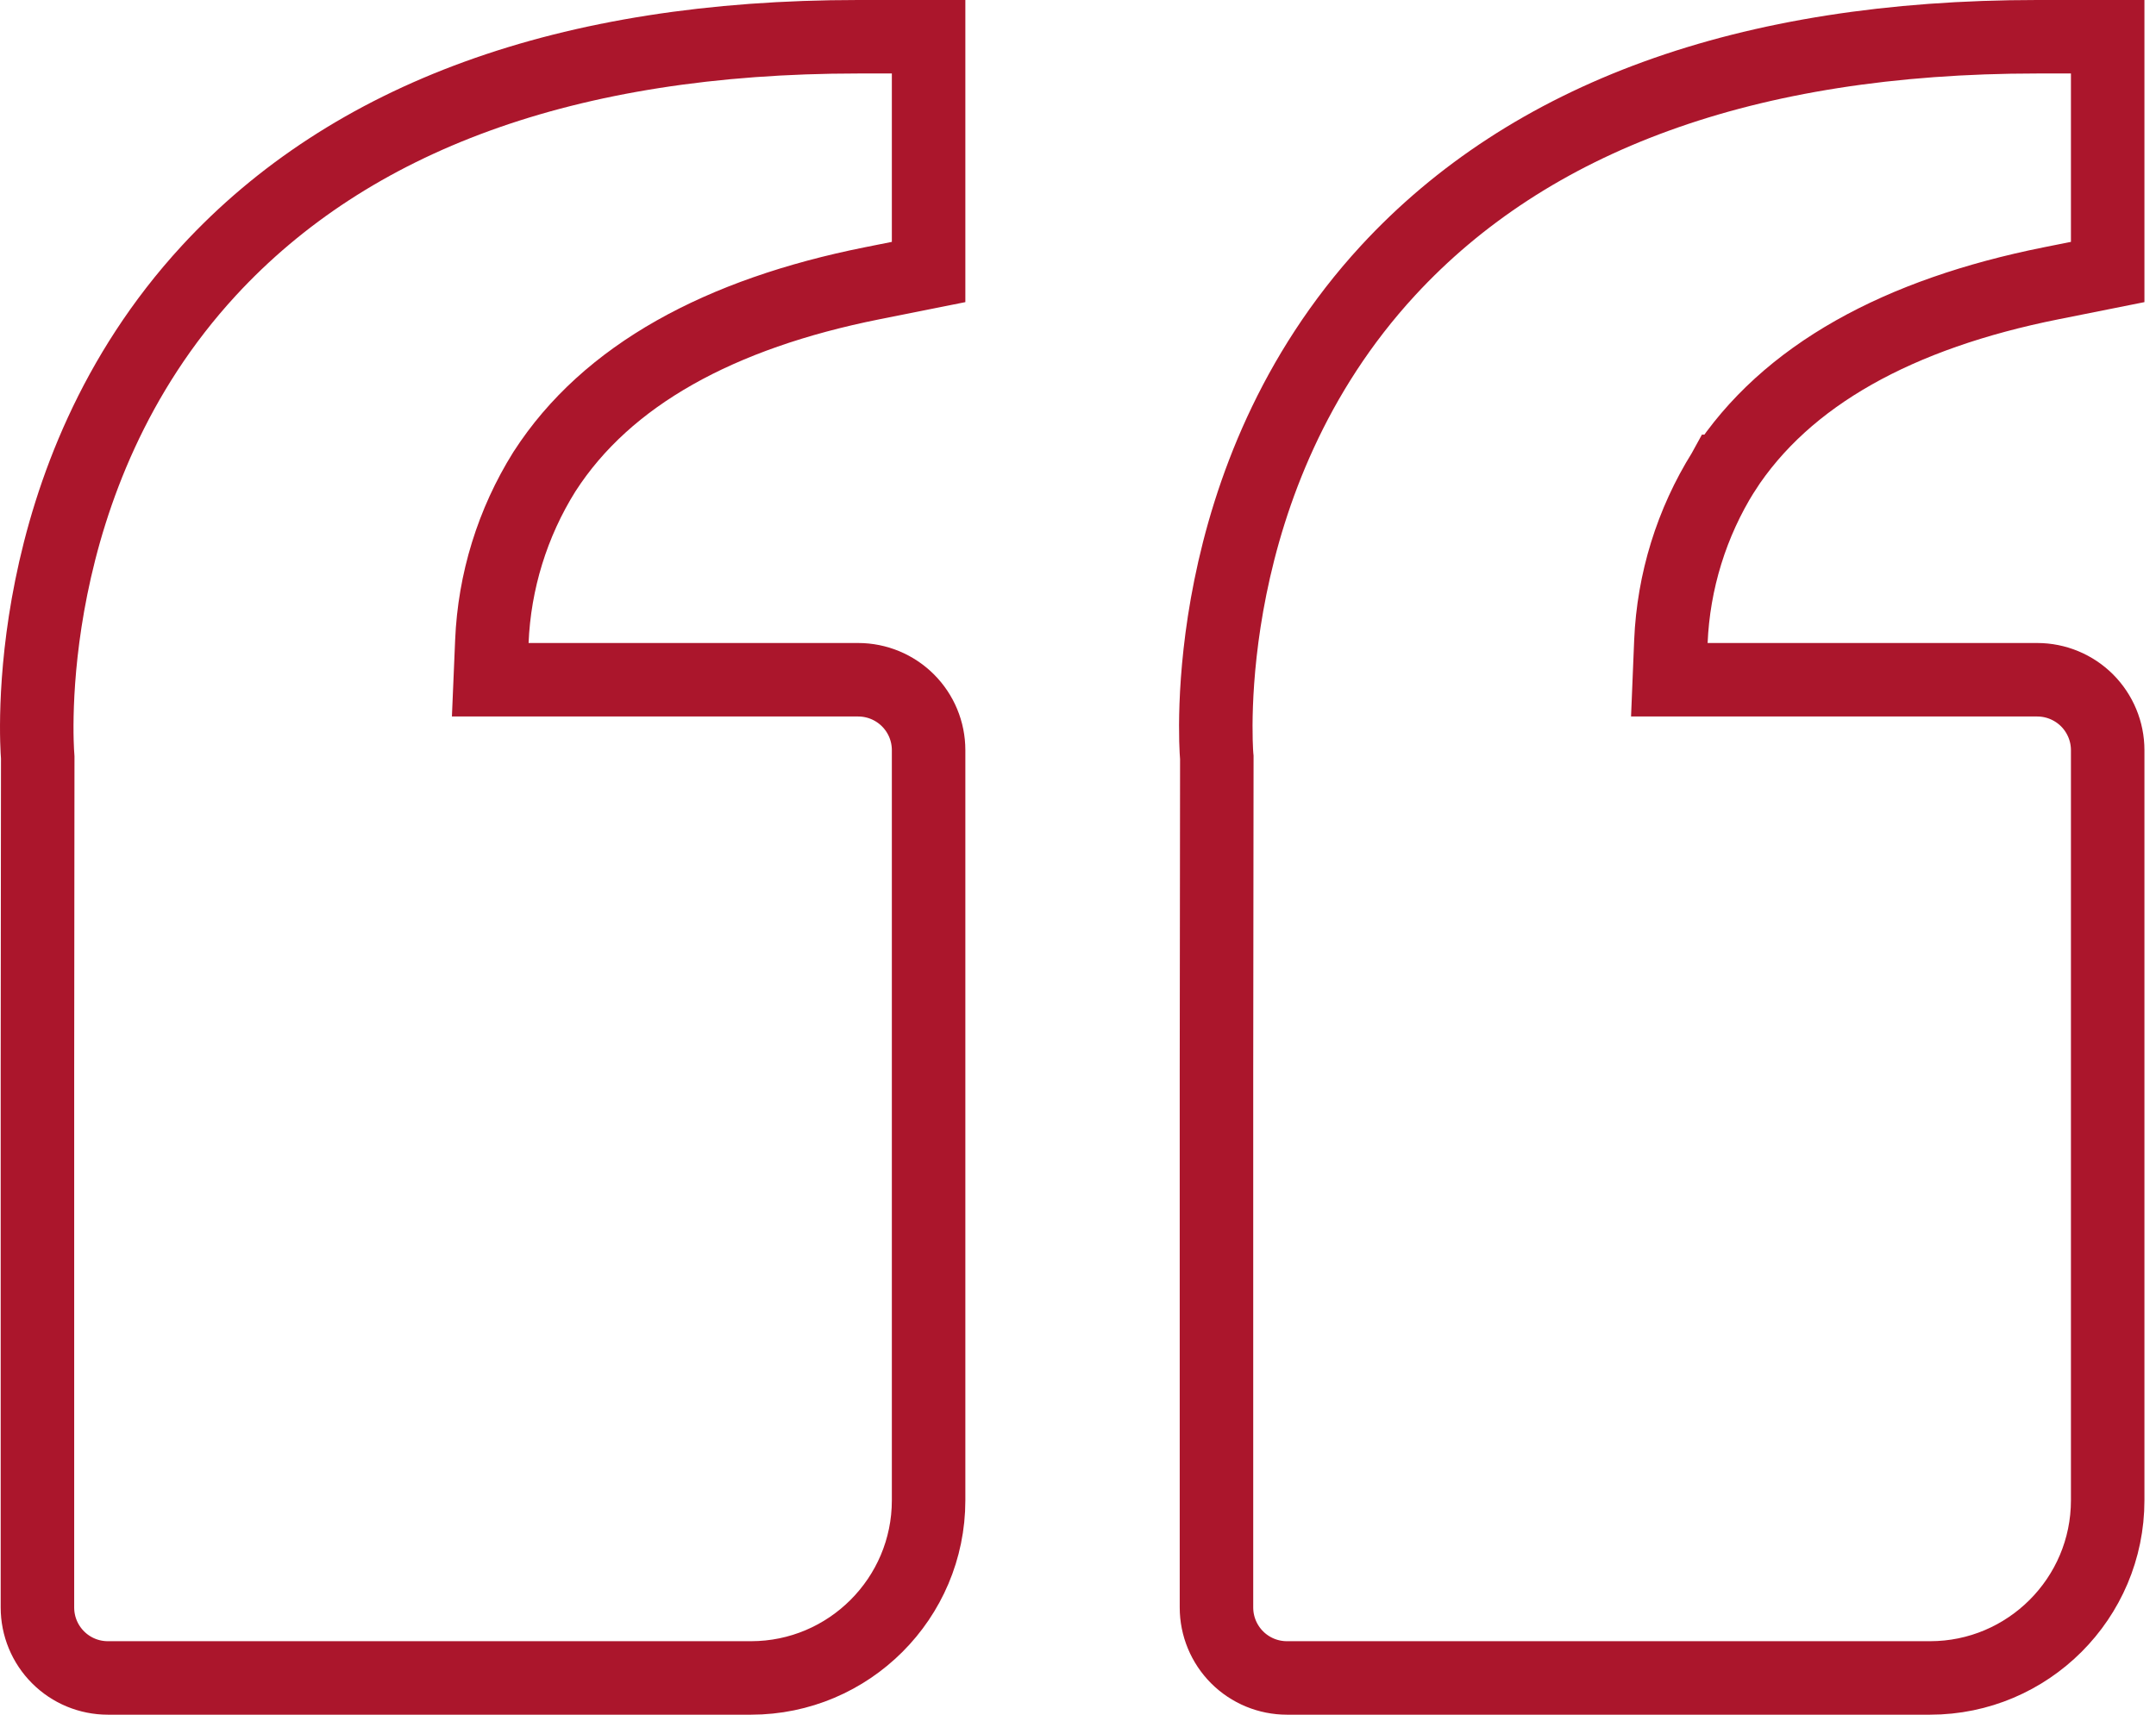 <svg width="44" height="35" viewBox="0 0 44 35" fill="none" xmlns="http://www.w3.org/2000/svg">
<path d="M11.115 9.621L11.115 9.621L11.109 9.63C10.458 10.672 10.089 11.866 10.038 13.094L10.005 13.875H10.787H17.514C17.895 13.875 18.261 14.027 18.53 14.296C18.8 14.566 18.951 14.931 18.951 15.312V30.625C18.951 32.624 17.325 34.25 15.326 34.25H2.201C1.82 34.25 1.454 34.099 1.185 33.829C0.915 33.559 0.764 33.194 0.764 32.812V21.875V21.875L0.77 15.491L0.77 15.46L0.768 15.429C0.752 15.229 0.361 9.758 4.264 5.522C7.147 2.397 11.56 0.75 17.514 0.75H18.951V5.552L17.795 5.783C14.696 6.403 12.384 7.652 11.115 9.621ZM24.833 15.491L24.833 15.46L24.83 15.429C24.814 15.229 24.424 9.758 28.327 5.522C31.21 2.397 35.623 0.75 41.576 0.75H43.014V5.552L41.858 5.783C38.759 6.403 36.447 7.652 35.178 9.621L35.177 9.621L35.172 9.63C34.521 10.672 34.152 11.866 34.1 13.094L34.068 13.875H34.85H41.576C41.958 13.875 42.323 14.027 42.593 14.296C42.862 14.566 43.014 14.931 43.014 15.312V30.625C43.014 32.624 41.387 34.25 39.389 34.25H26.264C25.883 34.25 25.517 34.099 25.247 33.829C24.978 33.559 24.826 33.194 24.826 32.812V21.876V21.875L24.833 15.491Z" stroke="#AB162C" stroke-width="1.5"/>
</svg>
